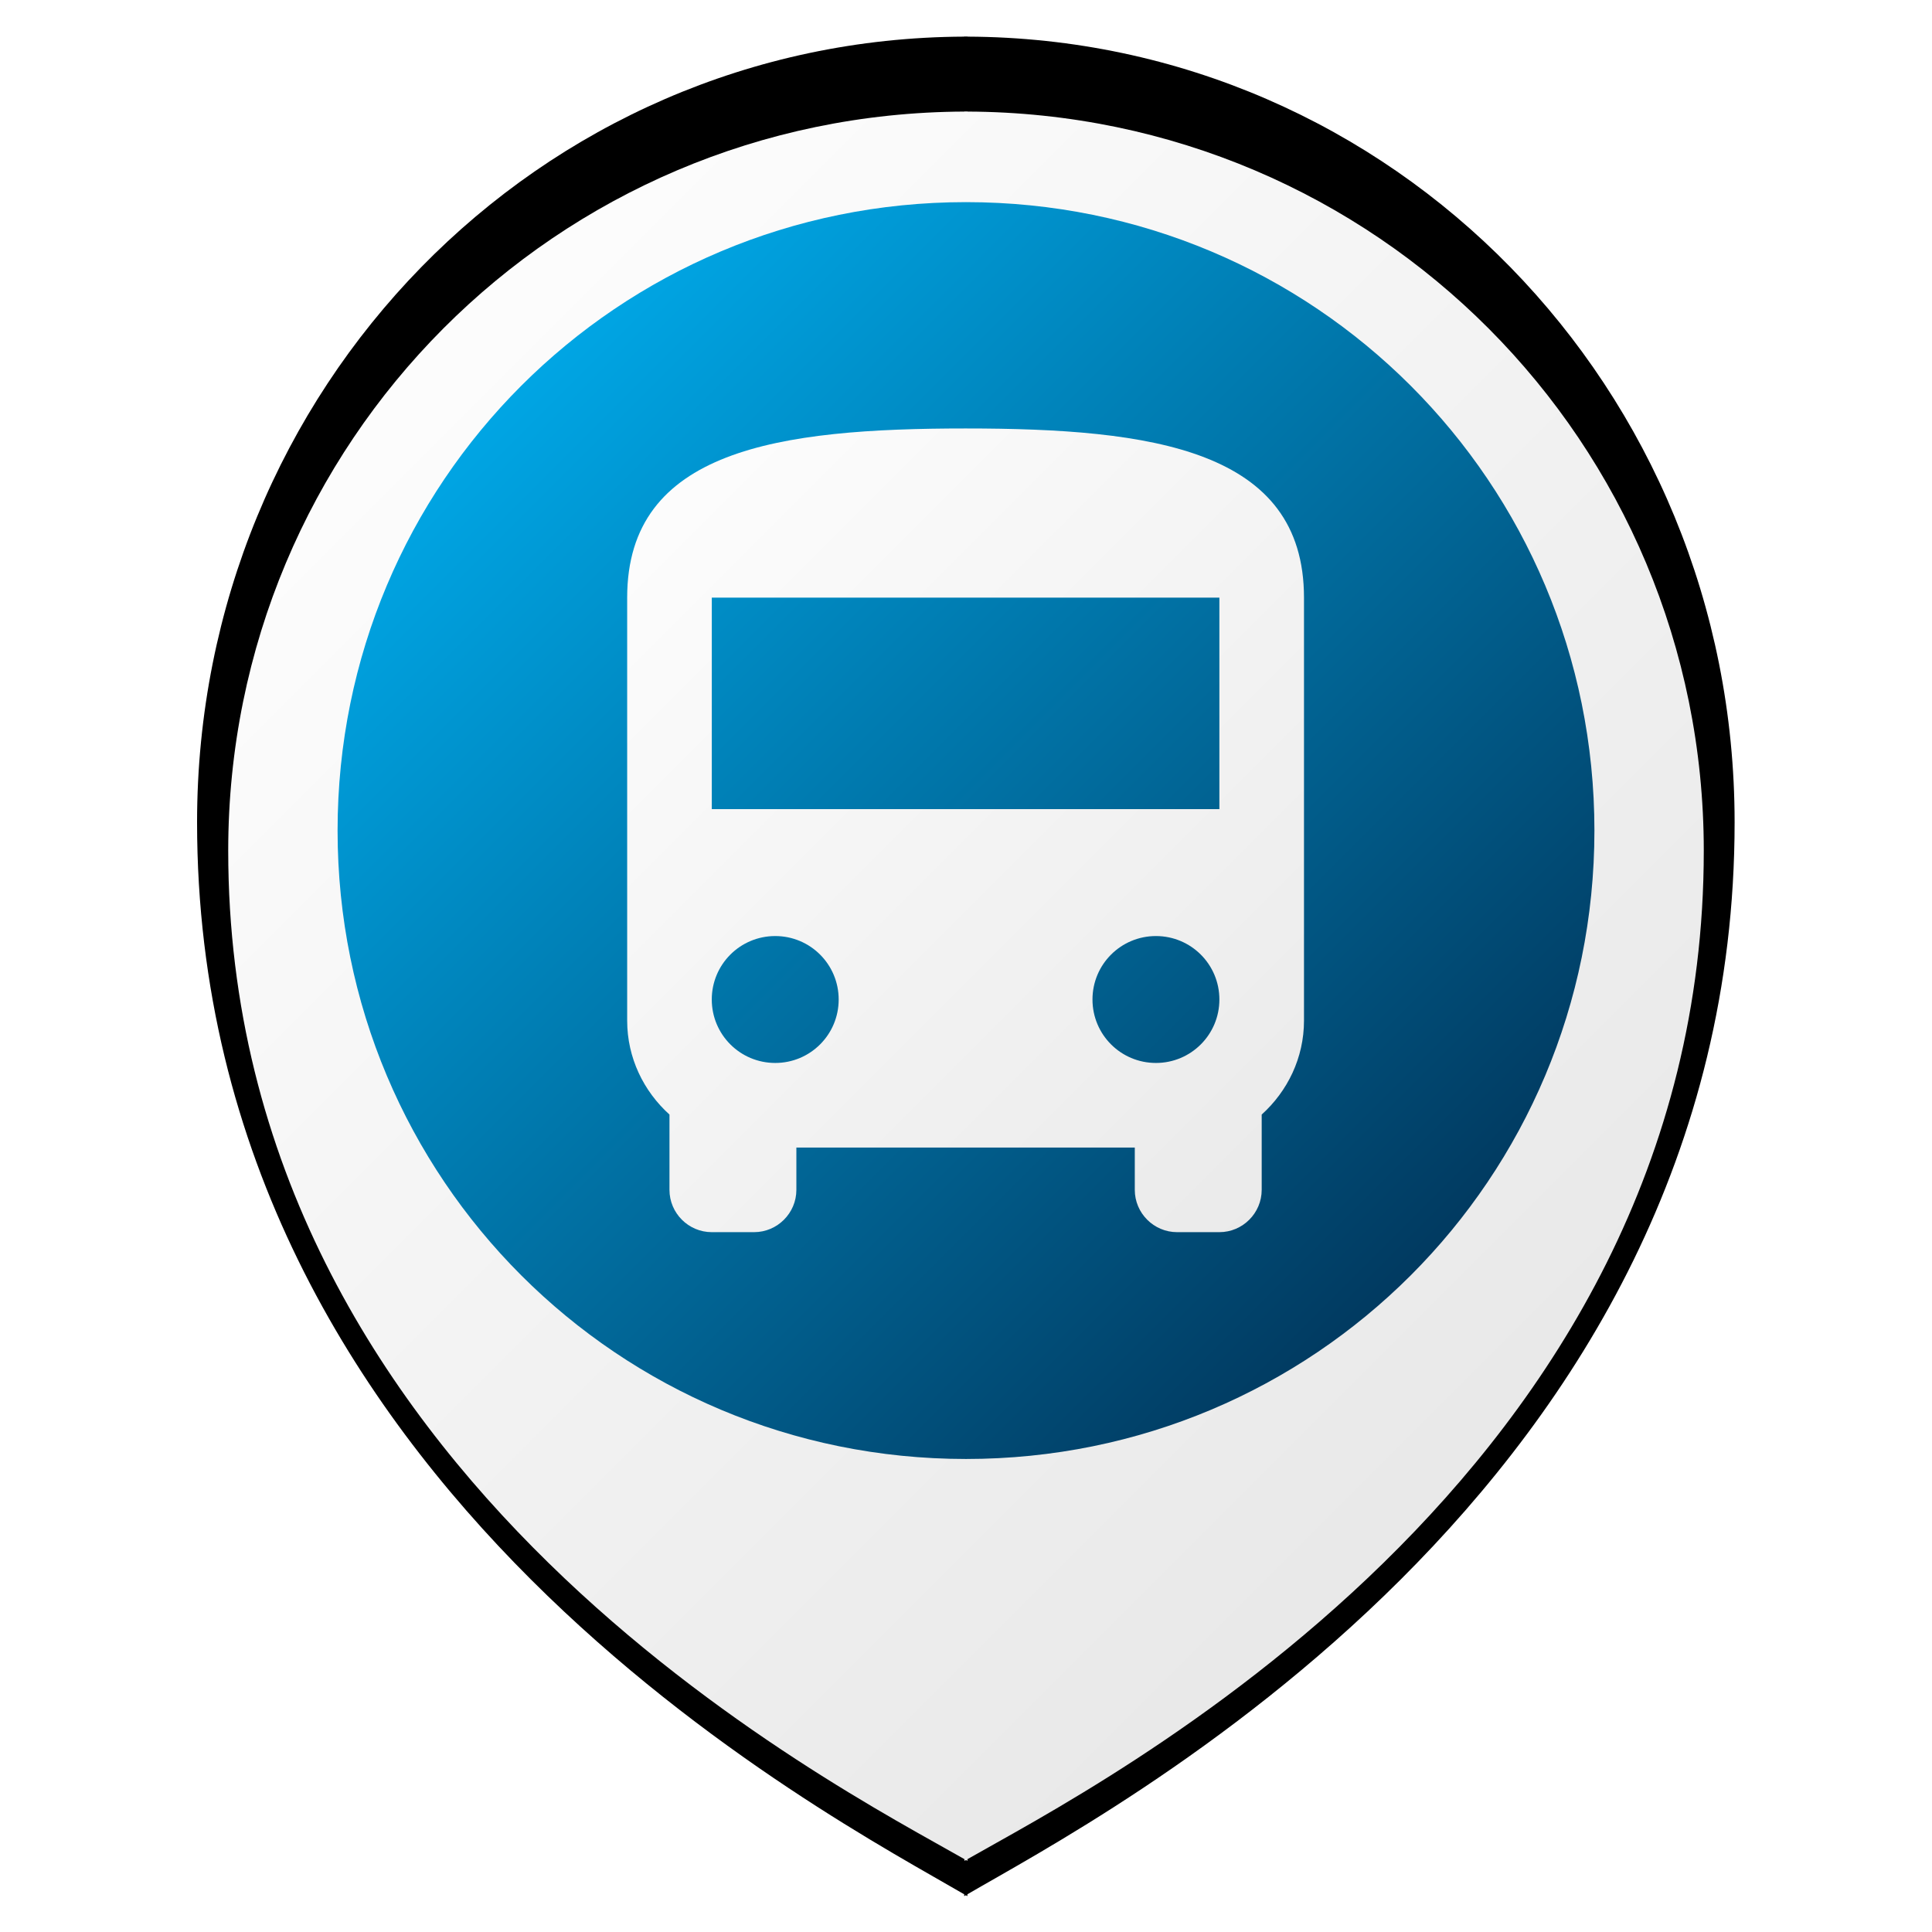 <?xml version="1.0" encoding="UTF-8" standalone="no"?>
<svg
   xmlns:dc="http://purl.org/dc/elements/1.1/"
   xmlns:cc="http://creativecommons.org/ns#"
   xmlns:rdf="http://www.w3.org/1999/02/22-rdf-syntax-ns#"
   xmlns:svg="http://www.w3.org/2000/svg"
   xmlns="http://www.w3.org/2000/svg"
   xmlns:xlink="http://www.w3.org/1999/xlink"
   xmlns:sodipodi="http://sodipodi.sourceforge.net/DTD/sodipodi-0.dtd"
   xmlns:inkscape="http://www.inkscape.org/namespaces/inkscape"
   height="48"
   viewBox="0 0 48 48"
   width="48"
   id="svg2"
   version="1.1"
   inkscape:version="0.91 r13725"
   sodipodi:docname="marcador.svg"
   inkscape:export-filename="C:\Users\abner\Documents\Projetos\BusTracker\app\src\main\res\drawable\tag.png"
   inkscape:export-xdpi="960"
   inkscape:export-ydpi="960"
   style="fill:#000000">
  <sodipodi:namedview
     pagecolor="#ffffff"
     bordercolor="#666666"
     borderopacity="1"
     objecttolerance="10"
     gridtolerance="10"
     guidetolerance="10"
     inkscape:pageopacity="0"
     inkscape:pageshadow="2"
     inkscape:window-width="2560"
     inkscape:window-height="1024"
     id="namedview8"
     showgrid="false"
     inkscape:zoom="12.988994"
     inkscape:cx="-15.050883"
     inkscape:cy="24.390496"
     inkscape:window-x="0"
     inkscape:window-y="30"
     inkscape:window-maximized="1"
     inkscape:current-layer="svg2"
     inkscape:snap-bbox="true"
     inkscape:bbox-nodes="true">
    <inkscape:grid
       spacingy="1"
       spacingx="1"
       empspacing="2"
       id="grid4228"
       type="xygrid" />
  </sodipodi:namedview>
  <defs
     id="defs10">
    <linearGradient
       inkscape:collect="always"
       id="linearGradient5041">
      <stop
         style="stop-color:#ffffff;stop-opacity:1;"
         offset="0"
         id="stop5043" />
      <stop
         style="stop-color:#e7e7e7;stop-opacity:1"
         offset="1"
         id="stop5045" />
    </linearGradient>
    <linearGradient
       inkscape:collect="always"
       id="linearGradient5033">
      <stop
         style="stop-color:#00b4f6;stop-opacity:1"
         offset="0"
         id="stop5035" />
      <stop
         style="stop-color:#013054;stop-opacity:1"
         offset="1"
         id="stop5037" />
    </linearGradient>
    <filter
       id="filter4558"
       inkscape:label="Drop Shadow"
       style="color-interpolation-filters:sRGB;">
      <feFlood
         id="feFlood4560"
         result="flood"
         flood-color="rgb(0,0,0)"
         flood-opacity="0.314" />
      <feComposite
         id="feComposite4562"
         result="composite1"
         operator="in"
         in2="SourceGraphic"
         in="flood" />
      <feGaussianBlur
         id="feGaussianBlur4564"
         result="blur"
         stdDeviation="0.5"
         in="composite1" />
      <feOffset
         id="feOffset4566"
         result="offset"
         dy="0.5"
         dx="2.77556e-017" />
      <feComposite
         id="feComposite4568"
         result="composite2"
         operator="over"
         in2="offset"
         in="SourceGraphic" />
    </filter>
    <linearGradient
       inkscape:collect="always"
       xlink:href="#linearGradient5033"
       id="linearGradient5039"
       x1="6.787"
       y1="7.098"
       x2="39.794"
       y2="40.105"
       gradientUnits="userSpaceOnUse"
       gradientTransform="matrix(0.824,0,0,0.824,4.219,0.854)" />
    <linearGradient
       inkscape:collect="always"
       xlink:href="#linearGradient5041"
       id="linearGradient5047"
       x1="2.722"
       y1="5.538"
       x2="42.245"
       y2="45.06"
       gradientUnits="userSpaceOnUse"
       gradientTransform="matrix(0.824,0,0,0.824,4.18,0.854)" />
    <linearGradient
       inkscape:collect="always"
       xlink:href="#linearGradient5041"
       id="linearGradient5055"
       x1="10.18"
       y1="12.996"
       x2="36.365"
       y2="39.181"
       gradientUnits="userSpaceOnUse"
       gradientTransform="matrix(1.155,0,0,1.155,-3.729,-3.73)" />
    <linearGradient
       inkscape:collect="always"
       xlink:href="#linearGradient5041"
       id="linearGradient4174"
       gradientUnits="userSpaceOnUse"
       x1="10.18"
       y1="12.996"
       x2="36.365"
       y2="39.181"
       gradientTransform="matrix(1.155,0,0,1.155,-3.729,-3.73)" />
    <filter
       id="filter4558-7"
       inkscape:label="Drop Shadow"
       style="color-interpolation-filters:sRGB">
      <feFlood
         id="feFlood4560-8"
         result="flood"
         flood-color="rgb(0,0,0)"
         flood-opacity="0.314" />
      <feComposite
         id="feComposite4562-7"
         result="composite1"
         operator="in"
         in2="SourceGraphic"
         in="flood" />
      <feGaussianBlur
         id="feGaussianBlur4564-5"
         result="blur"
         stdDeviation="0.5"
         in="composite1" />
      <feOffset
         id="feOffset4566-2"
         result="offset"
         dy="0.5"
         dx="2.77556e-017" />
      <feComposite
         id="feComposite4568-5"
         result="composite2"
         operator="over"
         in2="offset"
         in="SourceGraphic" />
    </filter>
    <filter
       inkscape:collect="always"
       style="color-interpolation-filters:sRGB"
       id="filter8481"
       x="-0.087"
       width="1.173"
       y="-0.073"
       height="1.146">
      <feGaussianBlur
         inkscape:collect="always"
         stdDeviation="1.323"
         id="feGaussianBlur8483" />
    </filter>
  </defs>
  <path
     inkscape:connector-curvature="0"
     id="path4159"
     d="m 23.961,2.268 0,0.004 C 13.821,2.313 5.67,10.484 5.67,20.635 c 0,15.597 15.127,23.241 18.291,25.055 l 0,0.043 c 0.009,-0.005 0.03,-0.016 0.039,-0.021 0.009,0.005 0.029,0.017 0.037,0.021 l 0,-0.043 c 3.164,-1.814 18.293,-9.458 18.293,-25.055 0,-10.15 -8.153,-18.322 -18.293,-18.363 l 0,-0.004 c -0.013,0 -0.025,0.002 -0.037,0.002 -0.013,-2.75e-5 -0.026,-0.002 -0.039,-0.002 z"
     style="opacity:1;fill:#000000;fill-opacity:1;stroke:none;stroke-width:7.2;stroke-linecap:round;stroke-linejoin:round;stroke-miterlimit:4;stroke-dasharray:none;stroke-opacity:1;filter:url(#filter8481)"
     inkscape:export-xdpi="80.312813"
     inkscape:export-ydpi="80.312813"
     transform="matrix(1.042,0,0,1.063,-1.012,-1.505)" />
  <path
     style="opacity:1;fill:url(#linearGradient5047);fill-opacity:1;stroke:none;stroke-width:7.2;stroke-linecap:round;stroke-linejoin:round;stroke-miterlimit:4;stroke-dasharray:none;stroke-opacity:1;filter:url(#filter4558)"
     d="m 23.961,2.268 0,0.004 C 13.821,2.313 5.67,10.484 5.67,20.635 c 0,15.597 15.127,23.241 18.291,25.055 l 0,0.043 c 0.009,-0.005 0.03,-0.016 0.039,-0.021 0.009,0.005 0.029,0.017 0.037,0.021 l 0,-0.043 c 3.164,-1.814 18.293,-9.458 18.293,-25.055 0,-10.15 -8.153,-18.322 -18.293,-18.363 l 0,-0.004 c -0.013,0 -0.025,0.002 -0.037,0.002 -0.013,-2.75e-5 -0.026,-0.002 -0.039,-0.002 z"
     id="rect4158"
     inkscape:connector-curvature="0"
     inkscape:export-xdpi="80.312813"
     inkscape:export-ydpi="80.312813" />
  <path
     style="opacity:1;fill:url(#linearGradient5039);fill-opacity:1;stroke:none;stroke-width:7.2;stroke-linecap:round;stroke-linejoin:round;stroke-miterlimit:4;stroke-dasharray:none;stroke-opacity:1"
     d="m 24,5.022 c 8.65,0 15.613,6.963 15.613,15.613 0,8.65 -6.963,15.613 -15.613,15.613 -8.65,0 -15.613,-6.963 -15.613,-15.613 0,-8.65 6.963,-15.613 15.613,-15.613 z"
     id="rect4218"
     inkscape:connector-curvature="0"
     sodipodi:nodetypes="sscss"
     inkscape:export-xdpi="80.312813"
     inkscape:export-ydpi="80.312813" />
  <g
     id="g4240"
     style="fill:url(#linearGradient5055);fill-opacity:1"
     transform="matrix(0.713,0,0,0.713,6.879,3.515)"
     inkscape:export-xdpi="80.312813"
     inkscape:export-ydpi="80.312813">
    <path
       style="fill:url(#linearGradient4174);fill-opacity:1;stroke:none"
       inkscape:connector-curvature="0"
       id="path6"
       d="m 12.206,30.635 c 0,1.297 0.575,2.461 1.474,3.272 l 0,2.624 c 0,0.811 0.663,1.474 1.474,1.474 l 1.474,0 c 0.811,0 1.474,-0.663 1.474,-1.474 l 0,-1.474 11.792,0 0,1.474 c 0,0.811 0.663,1.474 1.474,1.474 l 1.474,0 c 0.811,0 1.474,-0.663 1.474,-1.474 l 0,-2.624 c 0.899,-0.811 1.474,-1.975 1.474,-3.272 l 0,-14.739 C 35.789,10.737 30.512,10 23.998,10 c -6.515,0 -11.792,0.737 -11.792,5.896 l 0,14.739 z m 5.159,1.474 c -1.223,0 -2.211,-0.988 -2.211,-2.211 0,-1.223 0.988,-2.211 2.211,-2.211 1.223,0 2.211,0.988 2.211,2.211 0,1.223 -0.988,2.211 -2.211,2.211 z m 13.266,0 c -1.223,0 -2.211,-0.988 -2.211,-2.211 0,-1.223 0.988,-2.211 2.211,-2.211 1.223,0 2.211,0.988 2.211,2.211 0,1.223 -0.988,2.211 -2.211,2.211 z m 2.211,-8.844 -17.687,0 0,-7.37 17.687,0 0,7.37 z" />
  </g>
</svg>
